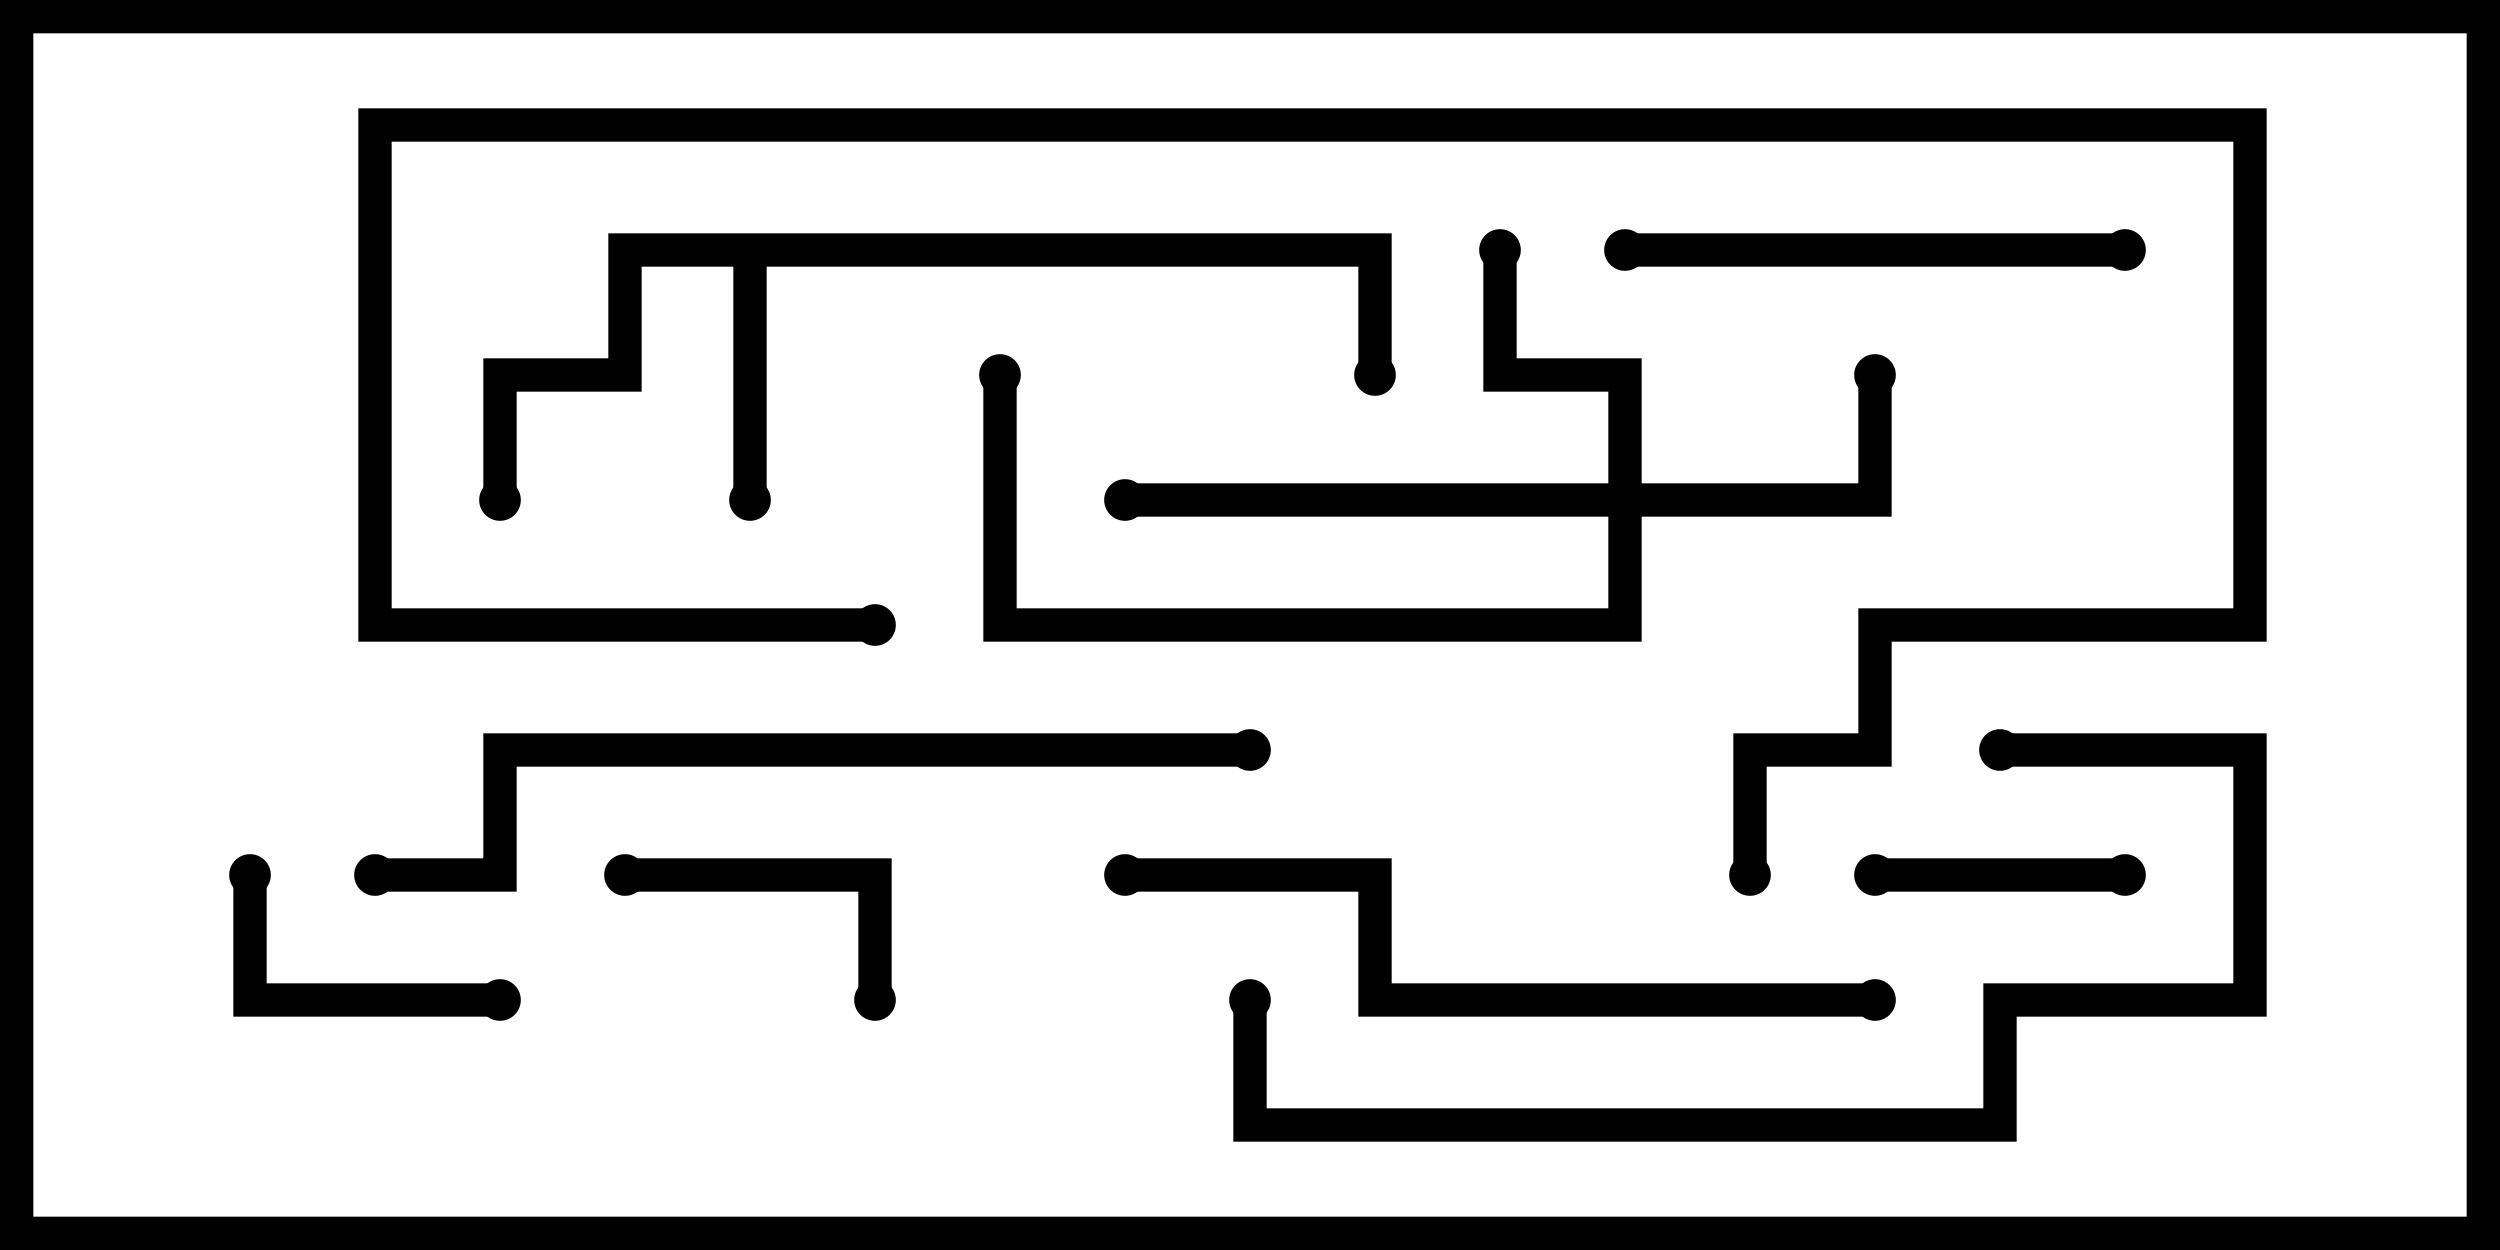 <svg version="1.1" width="30" height="15" xmlns="http://www.w3.org/2000/svg"><path d="M16.7,2.8L16.7,4.5L16.3,4.5L16.3,3.2L9.2,3.2L9.2,6L8.8,6L8.8,3.2L7.7,3.2L7.7,4.7L6.2,4.7L6.2,6L5.8,6L5.8,4.3L7.3,4.3L7.3,2.8z" stroke="none"/><path d="M19.3,5.8L19.3,4.7L17.8,4.7L17.8,3L18.2,3L18.2,4.3L19.7,4.3L19.7,5.8L22.3,5.8L22.3,4.5L22.7,4.5L22.7,6.2L19.7,6.2L19.7,7.7L11.8,7.7L11.8,4.5L12.2,4.5L12.2,7.3L19.3,7.3L19.3,6.2L13.5,6.2L13.5,5.8z" stroke="none"/><path d="M22.5,10.7L22.5,10.3L25.5,10.3L25.5,10.7z" stroke="none"/><path d="M7.5,10.7L7.5,10.3L10.7,10.3L10.7,12L10.3,12L10.3,10.7z" stroke="none"/><path d="M2.8,10.5L3.2,10.5L3.2,11.8L6,11.8L6,12.2L2.8,12.2z" stroke="none"/><path d="M25.5,2.8L25.5,3.2L19.5,3.2L19.5,2.8z" stroke="none"/><path d="M22.5,11.8L22.5,12.2L16.3,12.2L16.3,10.7L13.5,10.7L13.5,10.3L16.7,10.3L16.7,11.8z" stroke="none"/><path d="M24,9.2L24,8.8L27.2,8.8L27.2,12.2L24.2,12.2L24.2,13.7L14.8,13.7L14.8,12L15.2,12L15.2,13.3L23.8,13.3L23.8,11.8L26.8,11.8L26.8,9.2z" stroke="none"/><path d="M4.5,10.7L4.5,10.3L5.8,10.3L5.8,8.8L15,8.8L15,9.2L6.2,9.2L6.2,10.7z" stroke="none"/><path d="M10.5,7.3L10.5,7.7L4.3,7.7L4.3,1.3L27.2,1.3L27.2,7.7L22.7,7.7L22.7,9.2L21.2,9.2L21.2,10.5L20.8,10.5L20.8,8.8L22.3,8.8L22.3,7.3L26.8,7.3L26.8,1.7L4.7,1.7L4.7,7.3z" stroke="none"/><circle cx="9" cy="6" r="0.25" stroke-width="0" fill="#000" /><circle cx="6" cy="6" r="0.25" stroke-width="0" fill="#000" /><circle cx="16.5" cy="4.5" r="0.25" stroke-width="0" fill="#000" /><circle cx="22.5" cy="4.5" r="0.25" stroke-width="0" fill="#000" /><circle cx="18" cy="3" r="0.25" stroke-width="0" fill="#000" /><circle cx="13.5" cy="6" r="0.25" stroke-width="0" fill="#000" /><circle cx="12" cy="4.5" r="0.25" stroke-width="0" fill="#000" /><circle cx="22.5" cy="10.5" r="0.25" stroke-width="0" fill="#000" /><circle cx="25.5" cy="10.5" r="0.25" stroke-width="0" fill="#000" /><circle cx="7.5" cy="10.5" r="0.25" stroke-width="0" fill="#000" /><circle cx="10.5" cy="12" r="0.25" stroke-width="0" fill="#000" /><circle cx="3" cy="10.5" r="0.25" stroke-width="0" fill="#000" /><circle cx="6" cy="12" r="0.25" stroke-width="0" fill="#000" /><circle cx="25.5" cy="3" r="0.25" stroke-width="0" fill="#000" /><circle cx="19.5" cy="3" r="0.25" stroke-width="0" fill="#000" /><circle cx="22.5" cy="12" r="0.25" stroke-width="0" fill="#000" /><circle cx="13.5" cy="10.5" r="0.25" stroke-width="0" fill="#000" /><circle cx="24" cy="9" r="0.25" stroke-width="0" fill="#000" /><circle cx="15" cy="12" r="0.25" stroke-width="0" fill="#000" /><circle cx="4.5" cy="10.5" r="0.25" stroke-width="0" fill="#000" /><circle cx="15" cy="9" r="0.25" stroke-width="0" fill="#000" /><circle cx="10.5" cy="7.5" r="0.25" stroke-width="0" fill="#000" /><circle cx="21" cy="10.5" r="0.25" stroke-width="0" fill="#000" /><rect x="0" y="0" width="30" height="15" stroke-width="0.8" stroke="#000" fill="none" /></svg>